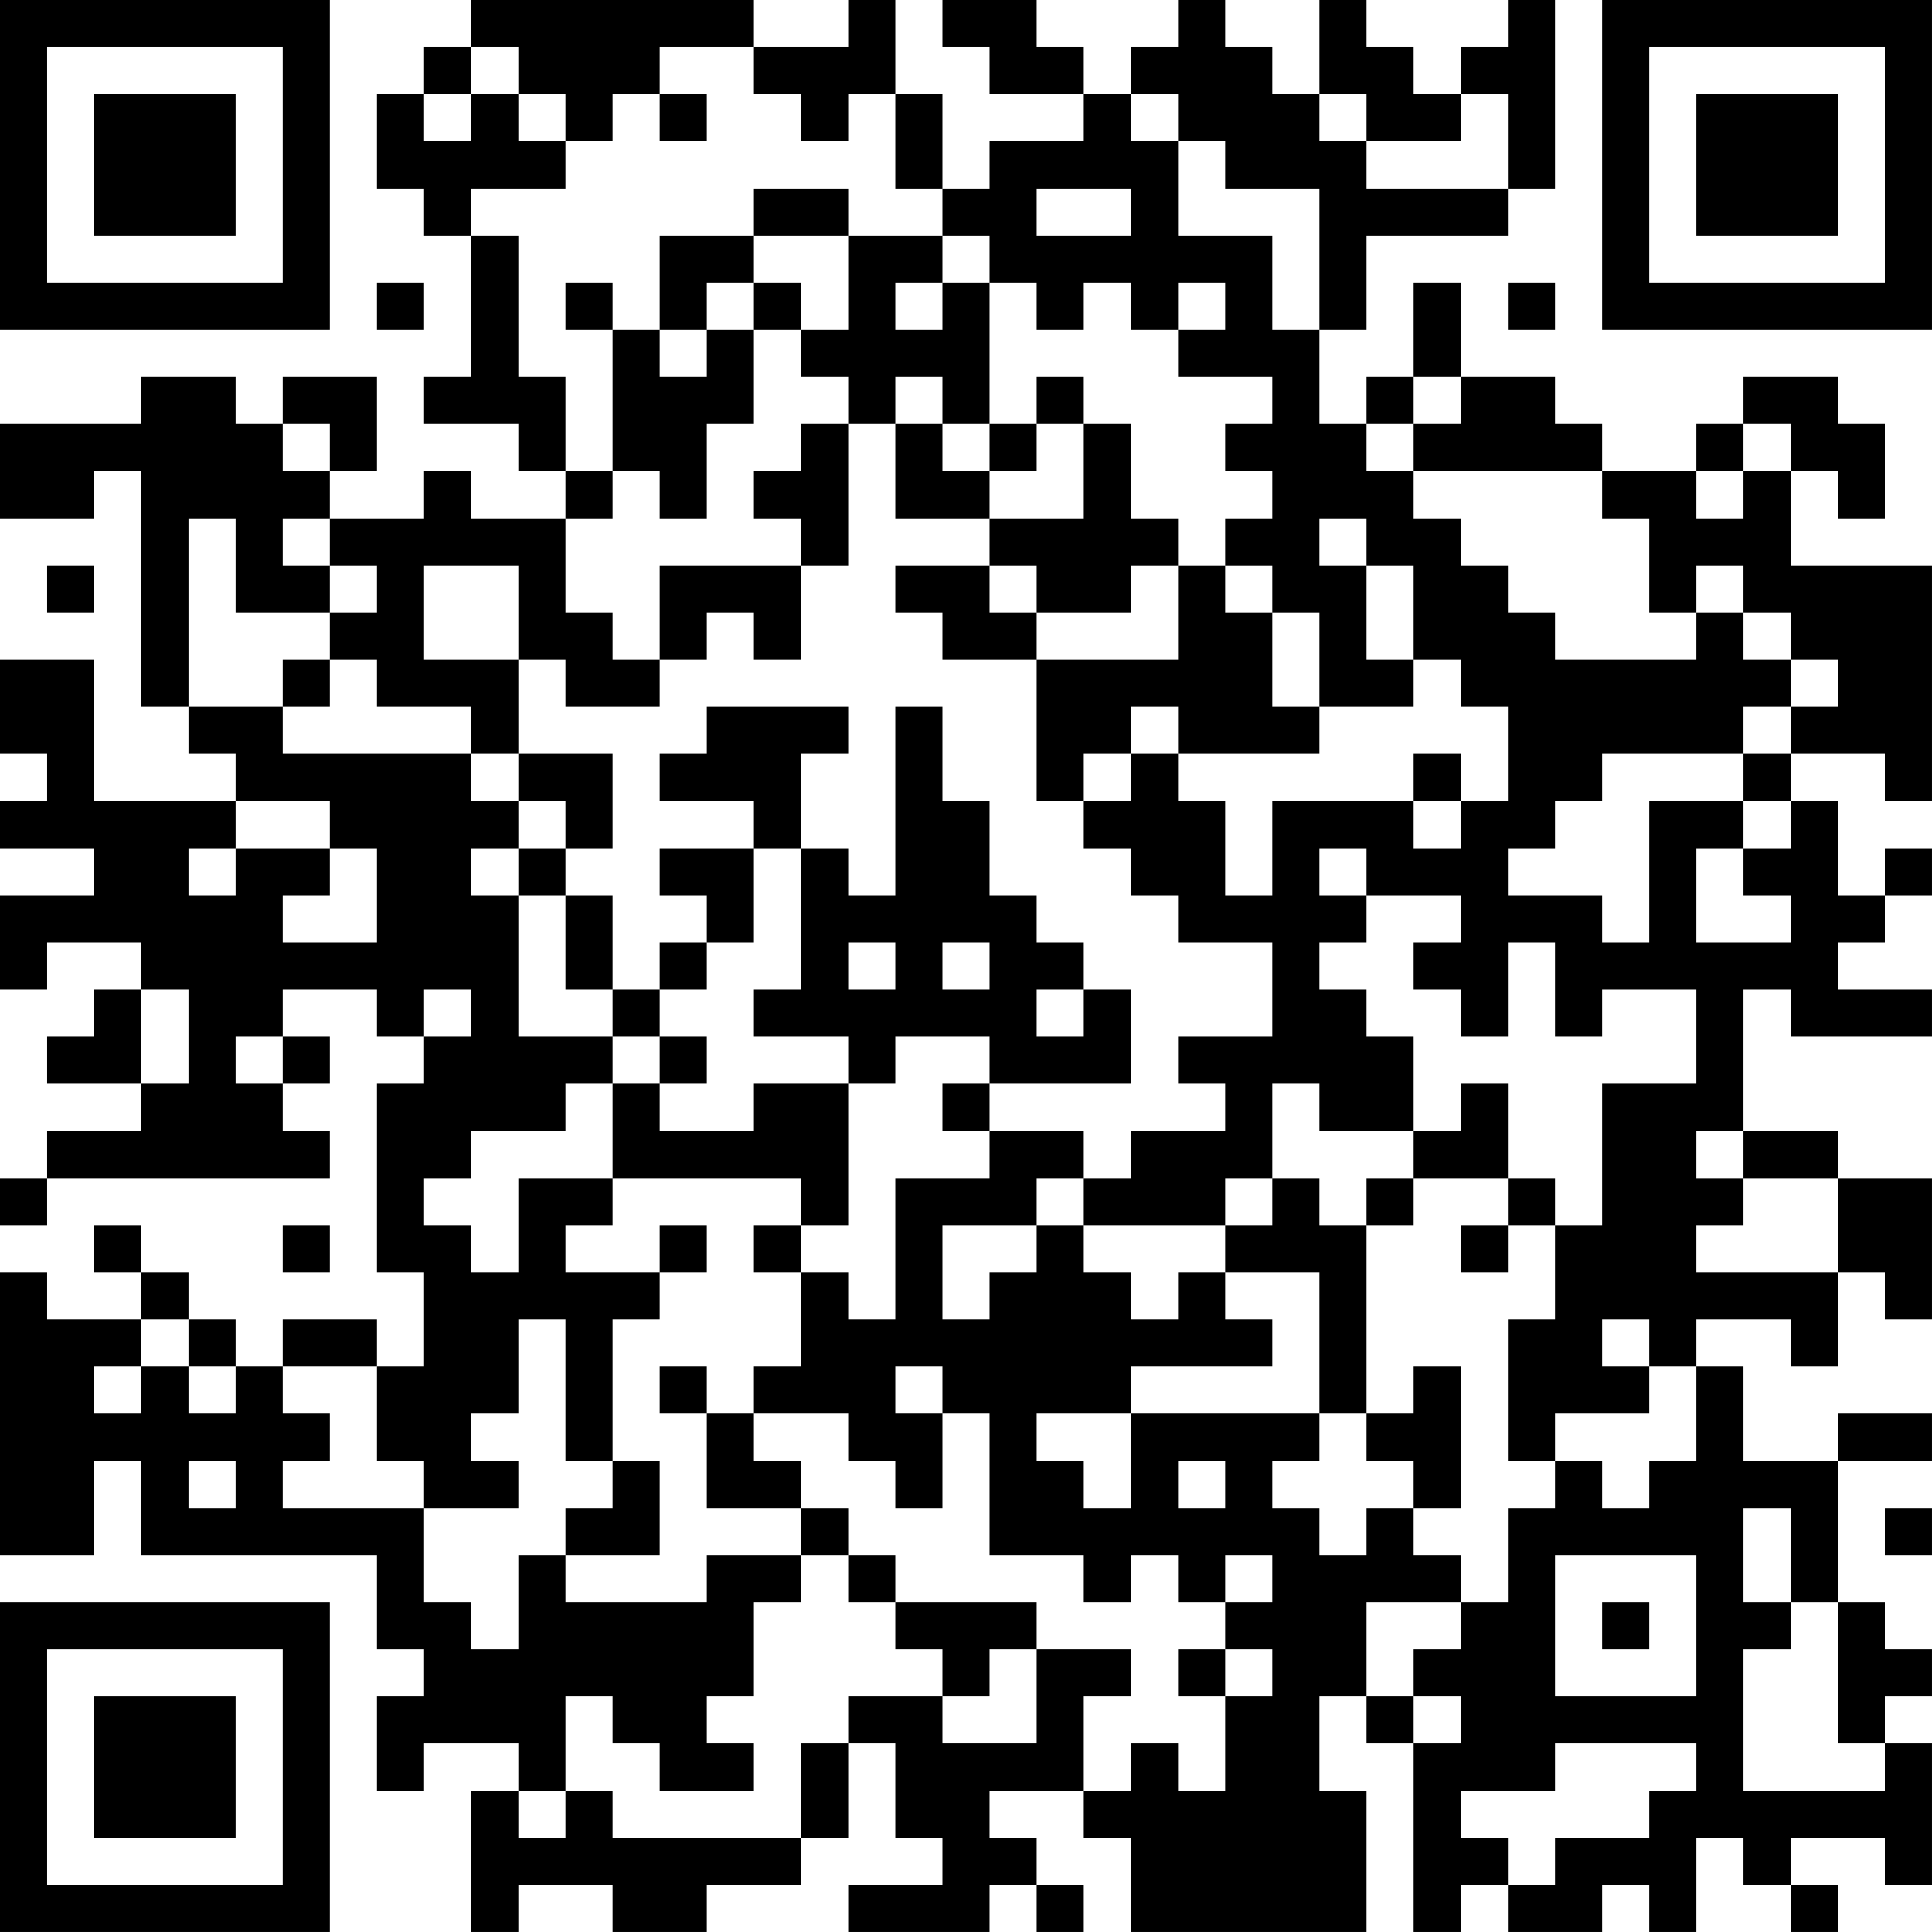 <?xml version="1.0" encoding="UTF-8"?>
<svg xmlns="http://www.w3.org/2000/svg" version="1.1" width="200" height="200" viewBox="0 0 200 200"><rect x="0" y="0" width="200" height="200" fill="#ffffff"/><g transform="scale(4.878)"><g transform="translate(0,0)"><path fill-rule="evenodd" d="M10 0L10 1L9 1L9 2L8 2L8 4L9 4L9 5L10 5L10 8L9 8L9 9L11 9L11 10L12 10L12 11L10 11L10 10L9 10L9 11L7 11L7 10L8 10L8 8L6 8L6 9L5 9L5 8L3 8L3 9L0 9L0 11L2 11L2 10L3 10L3 15L4 15L4 16L5 16L5 17L2 17L2 14L0 14L0 16L1 16L1 17L0 17L0 18L2 18L2 19L0 19L0 21L1 21L1 20L3 20L3 21L2 21L2 22L1 22L1 23L3 23L3 24L1 24L1 25L0 25L0 26L1 26L1 25L7 25L7 24L6 24L6 23L7 23L7 22L6 22L6 21L8 21L8 22L9 22L9 23L8 23L8 27L9 27L9 29L8 29L8 28L6 28L6 29L5 29L5 28L4 28L4 27L3 27L3 26L2 26L2 27L3 27L3 28L1 28L1 27L0 27L0 33L2 33L2 31L3 31L3 33L8 33L8 35L9 35L9 36L8 36L8 38L9 38L9 37L11 37L11 38L10 38L10 41L11 41L11 40L13 40L13 41L15 41L15 40L17 40L17 39L18 39L18 37L19 37L19 39L20 39L20 40L18 40L18 41L21 41L21 40L22 40L22 41L23 41L23 40L22 40L22 39L21 39L21 38L23 38L23 39L24 39L24 41L29 41L29 38L28 38L28 36L29 36L29 37L30 37L30 41L31 41L31 40L32 40L32 41L34 41L34 40L35 40L35 41L36 41L36 39L37 39L37 40L38 40L38 41L39 41L39 40L38 40L38 39L40 39L40 40L41 40L41 37L40 37L40 36L41 36L41 35L40 35L40 34L39 34L39 31L41 31L41 30L39 30L39 31L37 31L37 29L36 29L36 28L38 28L38 29L39 29L39 27L40 27L40 28L41 28L41 25L39 25L39 24L37 24L37 21L38 21L38 22L41 22L41 21L39 21L39 20L40 20L40 19L41 19L41 18L40 18L40 19L39 19L39 17L38 17L38 16L40 16L40 17L41 17L41 12L38 12L38 10L39 10L39 11L40 11L40 9L39 9L39 8L37 8L37 9L36 9L36 10L34 10L34 9L33 9L33 8L31 8L31 6L30 6L30 8L29 8L29 9L28 9L28 7L29 7L29 5L32 5L32 4L33 4L33 0L32 0L32 1L31 1L31 2L30 2L30 1L29 1L29 0L28 0L28 2L27 2L27 1L26 1L26 0L25 0L25 1L24 1L24 2L23 2L23 1L22 1L22 0L20 0L20 1L21 1L21 2L23 2L23 3L21 3L21 4L20 4L20 2L19 2L19 0L18 0L18 1L16 1L16 0ZM10 1L10 2L9 2L9 3L10 3L10 2L11 2L11 3L12 3L12 4L10 4L10 5L11 5L11 8L12 8L12 10L13 10L13 11L12 11L12 13L13 13L13 14L14 14L14 15L12 15L12 14L11 14L11 12L9 12L9 14L11 14L11 16L10 16L10 15L8 15L8 14L7 14L7 13L8 13L8 12L7 12L7 11L6 11L6 12L7 12L7 13L5 13L5 11L4 11L4 15L6 15L6 16L10 16L10 17L11 17L11 18L10 18L10 19L11 19L11 22L13 22L13 23L12 23L12 24L10 24L10 25L9 25L9 26L10 26L10 27L11 27L11 25L13 25L13 26L12 26L12 27L14 27L14 28L13 28L13 31L12 31L12 28L11 28L11 30L10 30L10 31L11 31L11 32L9 32L9 31L8 31L8 29L6 29L6 30L7 30L7 31L6 31L6 32L9 32L9 34L10 34L10 35L11 35L11 33L12 33L12 34L15 34L15 33L17 33L17 34L16 34L16 36L15 36L15 37L16 37L16 38L14 38L14 37L13 37L13 36L12 36L12 38L11 38L11 39L12 39L12 38L13 38L13 39L17 39L17 37L18 37L18 36L20 36L20 37L22 37L22 35L24 35L24 36L23 36L23 38L24 38L24 37L25 37L25 38L26 38L26 36L27 36L27 35L26 35L26 34L27 34L27 33L26 33L26 34L25 34L25 33L24 33L24 34L23 34L23 33L21 33L21 30L20 30L20 29L19 29L19 30L20 30L20 32L19 32L19 31L18 31L18 30L16 30L16 29L17 29L17 27L18 27L18 28L19 28L19 25L21 25L21 24L23 24L23 25L22 25L22 26L20 26L20 28L21 28L21 27L22 27L22 26L23 26L23 27L24 27L24 28L25 28L25 27L26 27L26 28L27 28L27 29L24 29L24 30L22 30L22 31L23 31L23 32L24 32L24 30L28 30L28 31L27 31L27 32L28 32L28 33L29 33L29 32L30 32L30 33L31 33L31 34L29 34L29 36L30 36L30 37L31 37L31 36L30 36L30 35L31 35L31 34L32 34L32 32L33 32L33 31L34 31L34 32L35 32L35 31L36 31L36 29L35 29L35 28L34 28L34 29L35 29L35 30L33 30L33 31L32 31L32 28L33 28L33 26L34 26L34 23L36 23L36 21L34 21L34 22L33 22L33 20L32 20L32 22L31 22L31 21L30 21L30 20L31 20L31 19L29 19L29 18L28 18L28 19L29 19L29 20L28 20L28 21L29 21L29 22L30 22L30 24L28 24L28 23L27 23L27 25L26 25L26 26L23 26L23 25L24 25L24 24L26 24L26 23L25 23L25 22L27 22L27 20L25 20L25 19L24 19L24 18L23 18L23 17L24 17L24 16L25 16L25 17L26 17L26 19L27 19L27 17L30 17L30 18L31 18L31 17L32 17L32 15L31 15L31 14L30 14L30 12L29 12L29 11L28 11L28 12L29 12L29 14L30 14L30 15L28 15L28 13L27 13L27 12L26 12L26 11L27 11L27 10L26 10L26 9L27 9L27 8L25 8L25 7L26 7L26 6L25 6L25 7L24 7L24 6L23 6L23 7L22 7L22 6L21 6L21 5L20 5L20 4L19 4L19 2L18 2L18 3L17 3L17 2L16 2L16 1L14 1L14 2L13 2L13 3L12 3L12 2L11 2L11 1ZM14 2L14 3L15 3L15 2ZM24 2L24 3L25 3L25 5L27 5L27 7L28 7L28 4L26 4L26 3L25 3L25 2ZM28 2L28 3L29 3L29 4L32 4L32 2L31 2L31 3L29 3L29 2ZM16 4L16 5L14 5L14 7L13 7L13 6L12 6L12 7L13 7L13 10L14 10L14 11L15 11L15 9L16 9L16 7L17 7L17 8L18 8L18 9L17 9L17 10L16 10L16 11L17 11L17 12L14 12L14 14L15 14L15 13L16 13L16 14L17 14L17 12L18 12L18 9L19 9L19 11L21 11L21 12L19 12L19 13L20 13L20 14L22 14L22 17L23 17L23 16L24 16L24 15L25 15L25 16L28 16L28 15L27 15L27 13L26 13L26 12L25 12L25 11L24 11L24 9L23 9L23 8L22 8L22 9L21 9L21 6L20 6L20 5L18 5L18 4ZM22 4L22 5L24 5L24 4ZM16 5L16 6L15 6L15 7L14 7L14 8L15 8L15 7L16 7L16 6L17 6L17 7L18 7L18 5ZM8 6L8 7L9 7L9 6ZM19 6L19 7L20 7L20 6ZM32 6L32 7L33 7L33 6ZM19 8L19 9L20 9L20 10L21 10L21 11L23 11L23 9L22 9L22 10L21 10L21 9L20 9L20 8ZM30 8L30 9L29 9L29 10L30 10L30 11L31 11L31 12L32 12L32 13L33 13L33 14L36 14L36 13L37 13L37 14L38 14L38 15L37 15L37 16L34 16L34 17L33 17L33 18L32 18L32 19L34 19L34 20L35 20L35 17L37 17L37 18L36 18L36 20L38 20L38 19L37 19L37 18L38 18L38 17L37 17L37 16L38 16L38 15L39 15L39 14L38 14L38 13L37 13L37 12L36 12L36 13L35 13L35 11L34 11L34 10L30 10L30 9L31 9L31 8ZM6 9L6 10L7 10L7 9ZM37 9L37 10L36 10L36 11L37 11L37 10L38 10L38 9ZM1 12L1 13L2 13L2 12ZM21 12L21 13L22 13L22 14L25 14L25 12L24 12L24 13L22 13L22 12ZM6 14L6 15L7 15L7 14ZM15 15L15 16L14 16L14 17L16 17L16 18L14 18L14 19L15 19L15 20L14 20L14 21L13 21L13 19L12 19L12 18L13 18L13 16L11 16L11 17L12 17L12 18L11 18L11 19L12 19L12 21L13 21L13 22L14 22L14 23L13 23L13 25L17 25L17 26L16 26L16 27L17 27L17 26L18 26L18 23L19 23L19 22L21 22L21 23L20 23L20 24L21 24L21 23L24 23L24 21L23 21L23 20L22 20L22 19L21 19L21 17L20 17L20 15L19 15L19 19L18 19L18 18L17 18L17 16L18 16L18 15ZM30 16L30 17L31 17L31 16ZM5 17L5 18L4 18L4 19L5 19L5 18L7 18L7 19L6 19L6 20L8 20L8 18L7 18L7 17ZM16 18L16 20L15 20L15 21L14 21L14 22L15 22L15 23L14 23L14 24L16 24L16 23L18 23L18 22L16 22L16 21L17 21L17 18ZM18 20L18 21L19 21L19 20ZM20 20L20 21L21 21L21 20ZM3 21L3 23L4 23L4 21ZM9 21L9 22L10 22L10 21ZM22 21L22 22L23 22L23 21ZM5 22L5 23L6 23L6 22ZM31 23L31 24L30 24L30 25L29 25L29 26L28 26L28 25L27 25L27 26L26 26L26 27L28 27L28 30L29 30L29 31L30 31L30 32L31 32L31 29L30 29L30 30L29 30L29 26L30 26L30 25L32 25L32 26L31 26L31 27L32 27L32 26L33 26L33 25L32 25L32 23ZM36 24L36 25L37 25L37 26L36 26L36 27L39 27L39 25L37 25L37 24ZM6 26L6 27L7 27L7 26ZM14 26L14 27L15 27L15 26ZM3 28L3 29L2 29L2 30L3 30L3 29L4 29L4 30L5 30L5 29L4 29L4 28ZM14 29L14 30L15 30L15 32L17 32L17 33L18 33L18 34L19 34L19 35L20 35L20 36L21 36L21 35L22 35L22 34L19 34L19 33L18 33L18 32L17 32L17 31L16 31L16 30L15 30L15 29ZM4 31L4 32L5 32L5 31ZM13 31L13 32L12 32L12 33L14 33L14 31ZM25 31L25 32L26 32L26 31ZM37 32L37 34L38 34L38 35L37 35L37 38L40 38L40 37L39 37L39 34L38 34L38 32ZM40 32L40 33L41 33L41 32ZM33 33L33 36L36 36L36 33ZM34 34L34 35L35 35L35 34ZM25 35L25 36L26 36L26 35ZM33 37L33 38L31 38L31 39L32 39L32 40L33 40L33 39L35 39L35 38L36 38L36 37ZM0 0L0 7L7 7L7 0ZM1 1L1 6L6 6L6 1ZM2 2L2 5L5 5L5 2ZM34 0L34 7L41 7L41 0ZM35 1L35 6L40 6L40 1ZM36 2L36 5L39 5L39 2ZM0 34L0 41L7 41L7 34ZM1 35L1 40L6 40L6 35ZM2 36L2 39L5 39L5 36Z" fill="#000000"/></g></g></svg>
